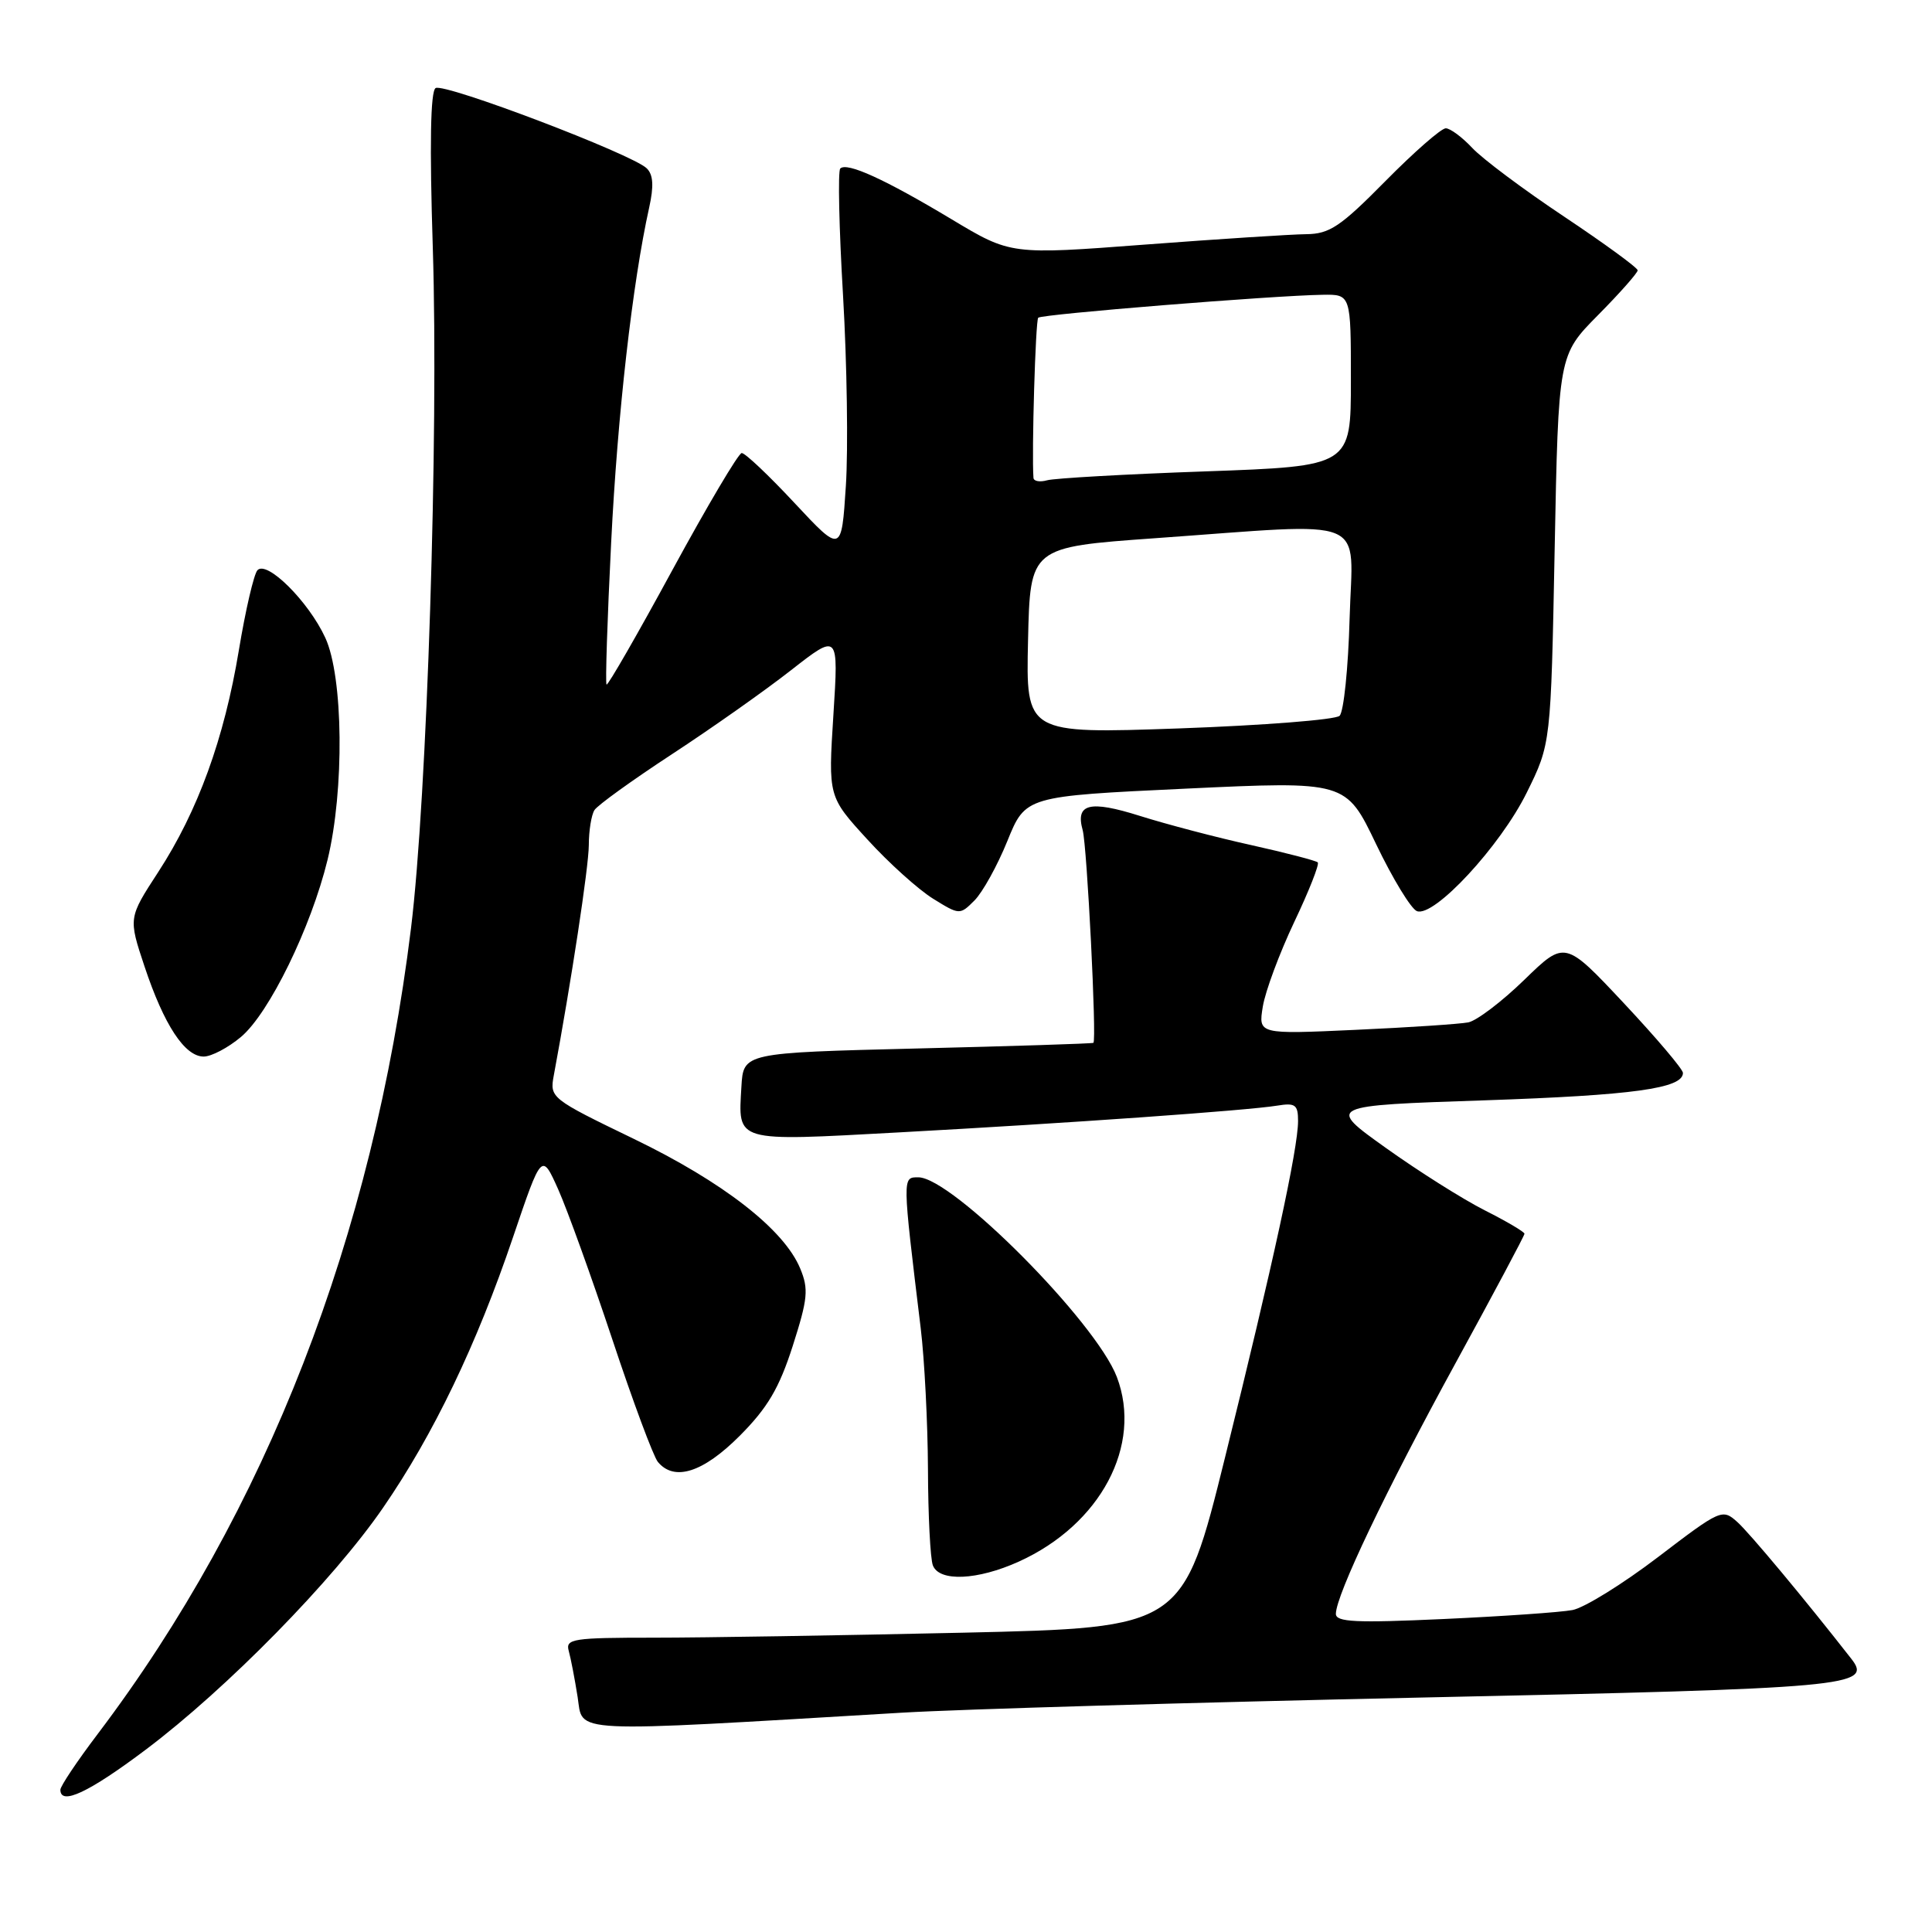 <?xml version="1.0" encoding="UTF-8" standalone="no"?>
<!DOCTYPE svg PUBLIC "-//W3C//DTD SVG 1.1//EN" "http://www.w3.org/Graphics/SVG/1.1/DTD/svg11.dtd" >
<svg xmlns="http://www.w3.org/2000/svg" xmlns:xlink="http://www.w3.org/1999/xlink" version="1.1" viewBox="0 0 256 256">
 <g >
 <path fill="currentColor"
d=" M 19.31 231.84 C 30.04 223.77 44.18 209.36 50.76 199.78 C 57.44 190.08 63.15 178.20 67.98 163.93 C 71.78 152.72 71.78 152.72 73.97 157.61 C 75.17 160.30 78.39 169.23 81.13 177.46 C 83.86 185.69 86.58 193.00 87.17 193.71 C 89.35 196.34 93.16 195.12 98.02 190.25 C 101.72 186.53 103.24 183.95 105.04 178.35 C 107.04 172.09 107.17 170.82 106.03 168.08 C 103.89 162.91 95.83 156.63 83.95 150.89 C 72.97 145.58 72.83 145.46 73.38 142.50 C 75.70 130.04 78.00 114.91 78.02 112.00 C 78.02 110.08 78.36 107.98 78.77 107.34 C 79.17 106.70 83.78 103.38 89.00 99.96 C 94.23 96.54 101.34 91.53 104.81 88.81 C 111.12 83.88 111.12 83.88 110.43 94.72 C 109.74 105.56 109.74 105.56 114.93 111.23 C 117.78 114.36 121.71 117.89 123.65 119.09 C 127.14 121.25 127.19 121.25 129.12 119.32 C 130.19 118.25 132.16 114.70 133.48 111.44 C 135.89 105.50 135.89 105.50 157.11 104.50 C 178.34 103.50 178.34 103.50 182.34 111.85 C 184.54 116.44 186.98 120.44 187.75 120.73 C 190.01 121.60 198.80 112.12 202.30 105.03 C 205.50 98.55 205.50 98.55 206.00 72.81 C 206.50 47.06 206.50 47.06 211.75 41.75 C 214.64 38.83 217.00 36.16 217.00 35.82 C 217.00 35.48 212.61 32.28 207.25 28.70 C 201.89 25.13 196.41 21.03 195.08 19.60 C 193.74 18.17 192.16 17.00 191.57 17.00 C 190.97 17.00 187.37 20.15 183.57 24.00 C 177.61 30.04 176.17 31.00 173.08 31.03 C 171.11 31.05 161.50 31.67 151.71 32.41 C 133.93 33.76 133.93 33.76 126.10 29.06 C 117.27 23.76 112.22 21.45 111.34 22.33 C 111.01 22.65 111.18 30.25 111.71 39.21 C 112.23 48.17 112.40 59.51 112.08 64.40 C 111.50 73.31 111.50 73.31 105.28 66.65 C 101.87 62.99 98.72 60.01 98.28 60.03 C 97.85 60.05 93.72 67.03 89.09 75.54 C 84.47 84.05 80.54 90.88 80.37 90.71 C 80.20 90.53 80.47 82.08 80.98 71.92 C 81.82 54.94 83.81 37.44 86.02 27.50 C 86.65 24.66 86.56 23.15 85.70 22.31 C 83.82 20.44 58.88 10.96 57.72 11.67 C 57.04 12.10 56.91 19.16 57.35 32.90 C 58.13 57.64 56.59 105.68 54.46 123.00 C 49.43 163.85 35.27 200.28 12.94 229.77 C 10.22 233.36 8.00 236.68 8.00 237.15 C 8.00 239.28 11.76 237.52 19.31 231.84 Z  M 119.50 226.94 C 127.20 226.48 158.25 225.58 188.50 224.93 C 245.22 223.72 248.17 223.45 245.31 219.80 C 239.18 211.95 231.84 203.14 230.21 201.68 C 228.22 199.89 228.01 199.98 219.70 206.32 C 215.03 209.88 209.93 213.04 208.36 213.34 C 206.79 213.64 199.09 214.17 191.25 214.53 C 179.66 215.06 177.00 214.94 177.01 213.84 C 177.04 211.33 183.61 197.55 192.82 180.71 C 197.87 171.48 202.00 163.73 202.00 163.48 C 202.00 163.23 199.64 161.84 196.75 160.38 C 193.86 158.92 187.96 155.20 183.64 152.11 C 175.78 146.50 175.78 146.50 196.70 145.80 C 216.42 145.13 223.00 144.22 223.00 142.17 C 223.00 141.68 219.48 137.53 215.18 132.94 C 207.36 124.60 207.36 124.60 201.98 129.83 C 199.03 132.70 195.69 135.24 194.56 135.47 C 193.43 135.69 186.70 136.14 179.62 136.46 C 166.73 137.05 166.73 137.05 167.33 133.37 C 167.66 131.35 169.53 126.32 171.48 122.20 C 173.44 118.08 174.85 114.51 174.61 114.27 C 174.37 114.04 170.42 113.01 165.84 111.99 C 161.25 110.98 154.59 109.23 151.04 108.11 C 144.37 106.01 142.48 106.48 143.46 110.00 C 144.04 112.09 145.34 137.96 144.88 138.18 C 144.67 138.29 134.15 138.62 121.50 138.93 C 98.50 139.50 98.50 139.50 98.24 144.00 C 97.81 151.41 97.21 151.24 119.09 150.05 C 141.52 148.83 165.27 147.15 169.25 146.50 C 171.63 146.11 172.00 146.38 172.00 148.54 C 172.00 152.19 168.68 167.50 162.33 193.09 C 156.73 215.68 156.73 215.68 127.62 216.34 C 111.60 216.70 93.18 217.00 86.68 217.00 C 75.91 217.00 74.91 217.15 75.36 218.75 C 75.63 219.71 76.16 222.47 76.54 224.87 C 77.29 229.72 74.72 229.60 119.50 226.94 Z  M 135.00 206.92 C 145.84 202.01 151.42 191.50 147.99 182.46 C 145.20 175.14 126.17 156.00 121.68 156.00 C 119.55 156.00 119.55 155.79 122.00 176.00 C 122.50 180.12 122.93 188.53 122.96 194.67 C 122.98 200.81 123.27 206.55 123.61 207.42 C 124.45 209.62 129.52 209.40 135.00 206.92 Z  M 31.93 137.40 C 35.66 134.27 41.21 122.91 43.40 113.94 C 45.65 104.69 45.50 89.68 43.10 84.50 C 40.88 79.69 35.36 74.20 34.11 75.56 C 33.64 76.08 32.53 80.84 31.65 86.16 C 29.71 97.88 26.22 107.48 20.96 115.56 C 17.01 121.63 17.01 121.63 19.15 128.06 C 21.73 135.81 24.48 140.00 26.99 140.00 C 28.01 140.00 30.23 138.83 31.93 137.40 Z  M 136.22 84.87 C 136.50 72.50 136.50 72.50 153.00 71.32 C 181.97 69.26 179.22 68.13 178.83 81.95 C 178.65 88.53 178.05 94.33 177.50 94.85 C 176.95 95.37 167.37 96.12 156.22 96.52 C 135.94 97.23 135.94 97.23 136.22 84.87 Z  M 136.94 63.32 C 136.69 60.04 137.21 42.45 137.57 42.10 C 138.04 41.63 168.71 39.16 175.25 39.06 C 179.00 39.00 179.00 39.00 179.00 50.38 C 179.00 61.77 179.00 61.77 159.75 62.46 C 149.16 62.83 139.71 63.37 138.75 63.64 C 137.79 63.91 136.97 63.77 136.94 63.32 Z "/>
</g>
</svg>